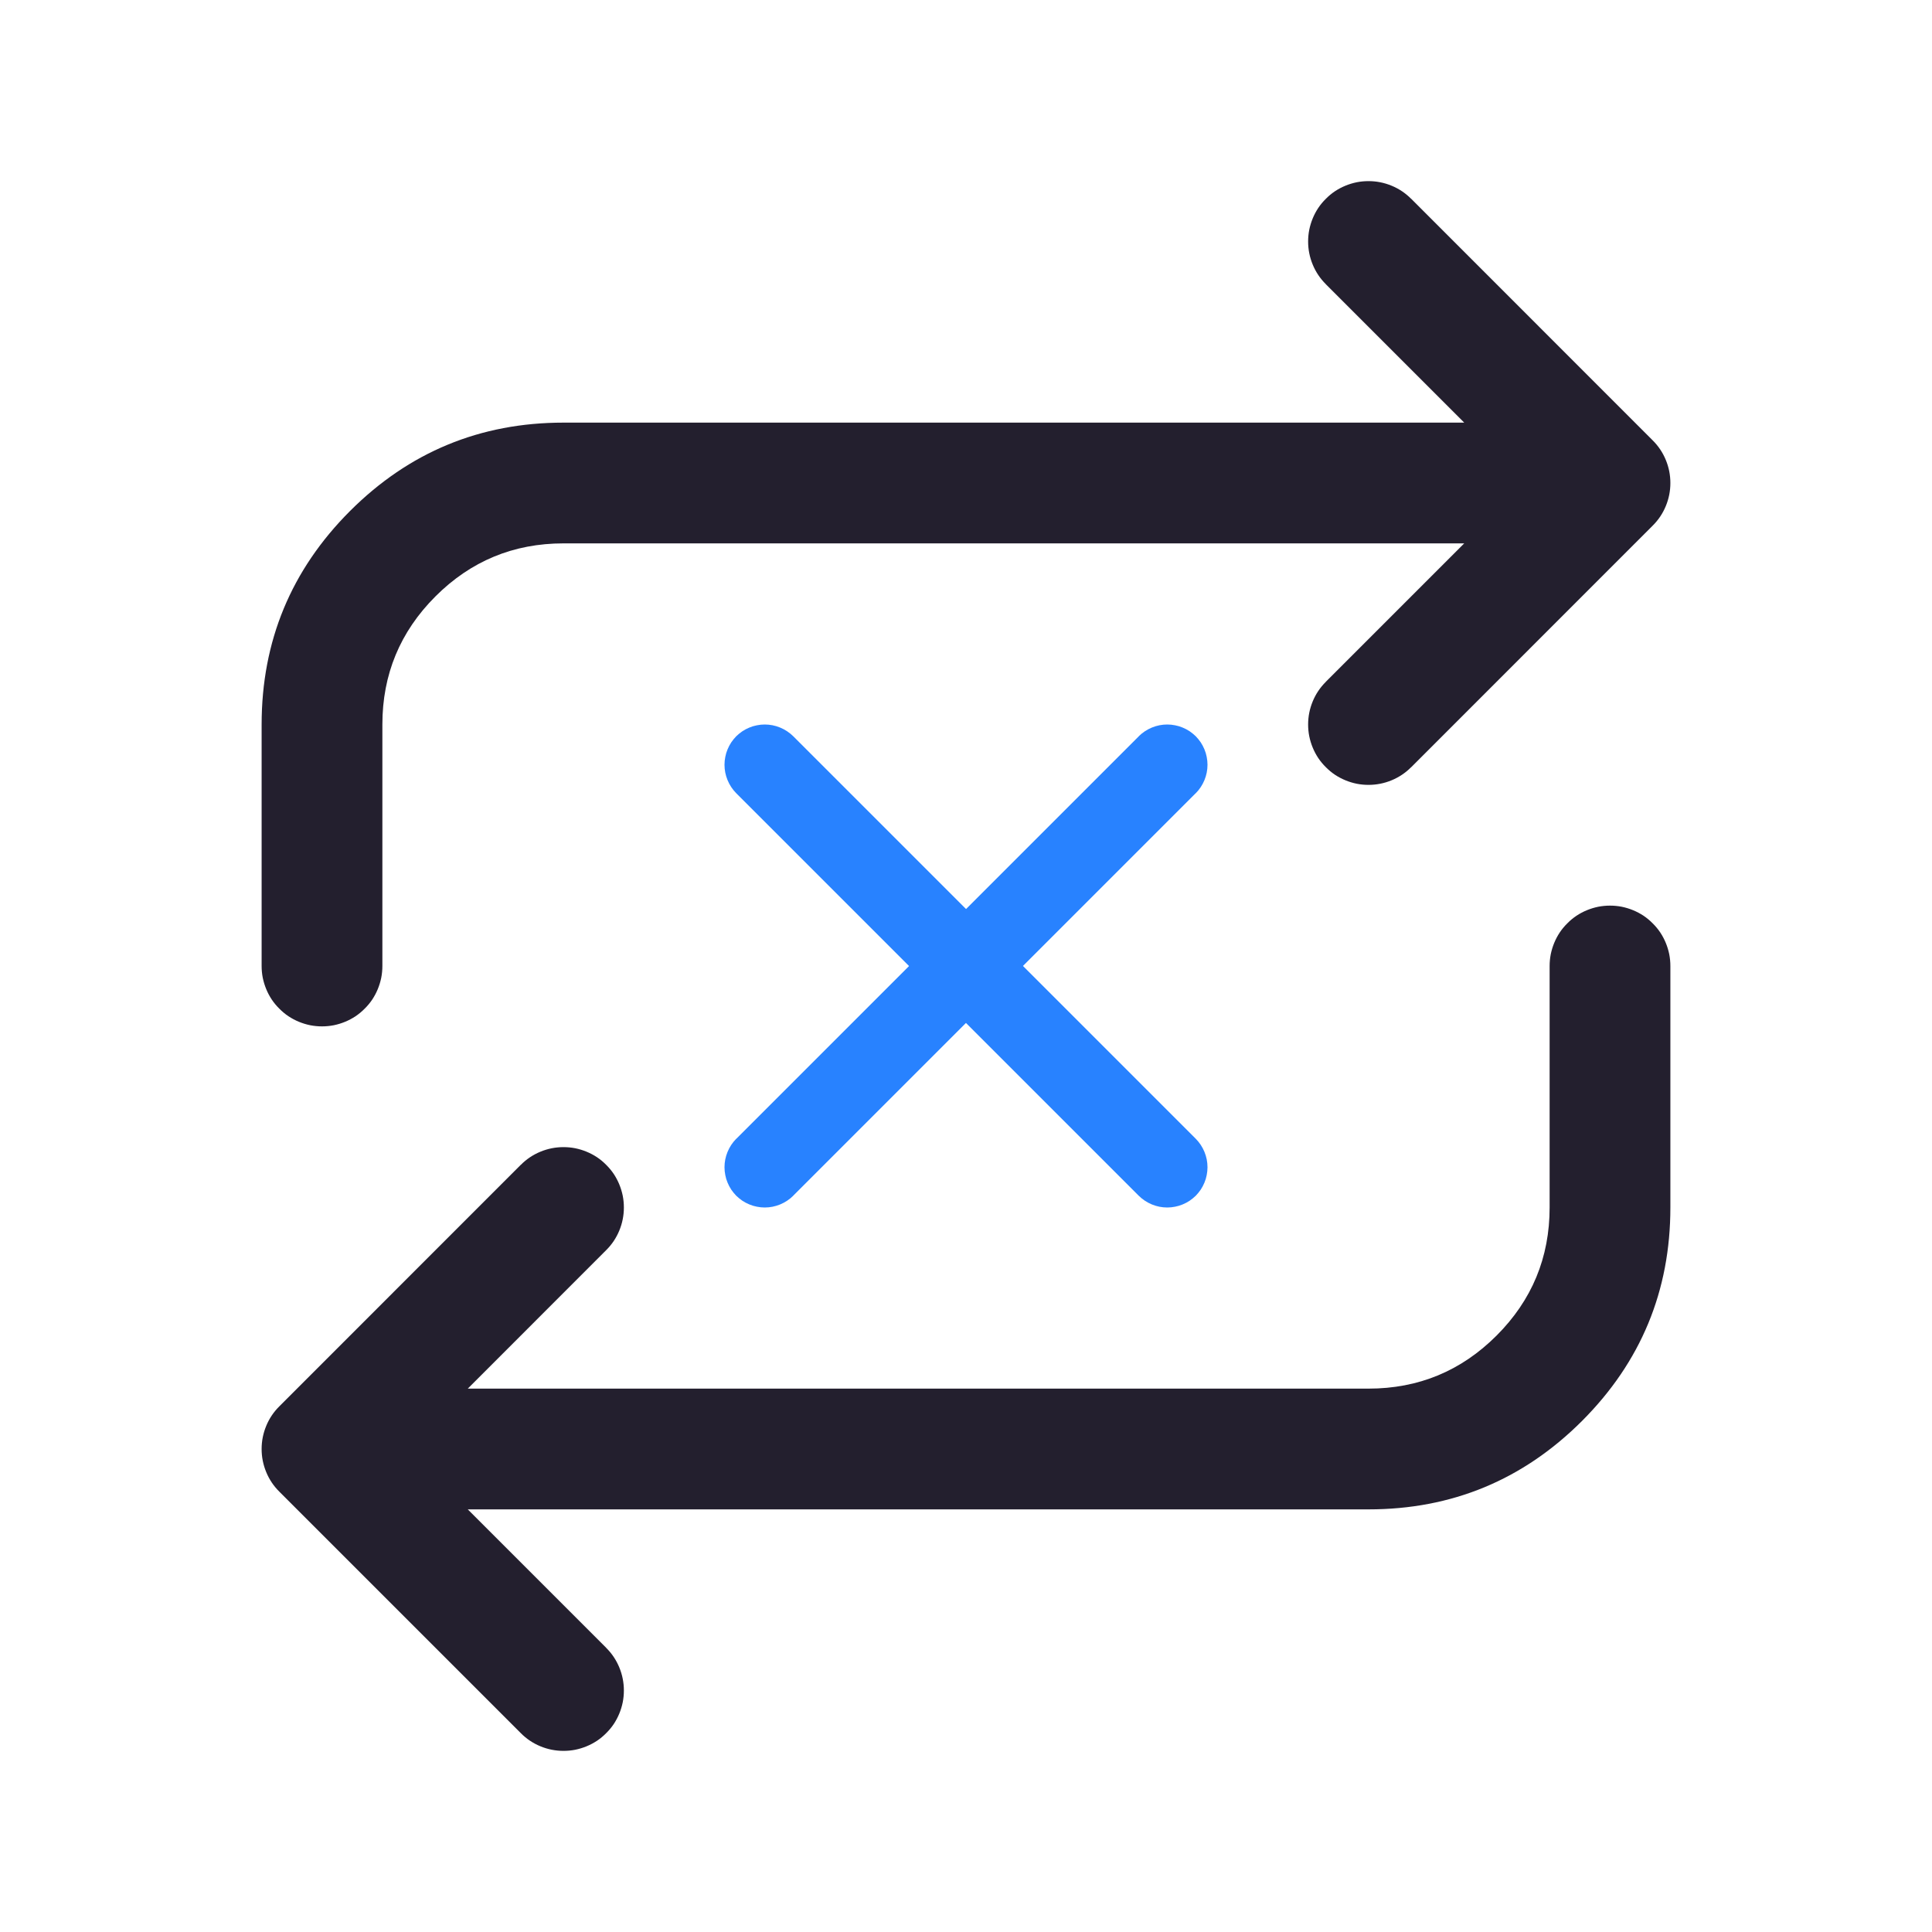 <svg xmlns="http://www.w3.org/2000/svg" xmlns:xlink="http://www.w3.org/1999/xlink" fill="none" version="1.1" width="24" height="24" viewBox="0 0 24 24"><defs><clipPath id="master_svg0_48_02161"><rect x="0" y="0" width="24" height="24" rx="0"/></clipPath></defs><g clip-path="url(#master_svg0_48_02161)"><g><path d="M17.531,2.47L20.53,5.47Q20.636,5.575,20.693,5.713Q20.75,5.851,20.75,6Q20.75,6.149,20.693,6.287Q20.636,6.425,20.53,6.53L17.531,9.53L17.53,9.53Q17.425,9.636,17.287,9.693Q17.149,9.75,17,9.75Q16.926,9.75,16.854,9.736Q16.781,9.721,16.713,9.693Q16.645,9.665,16.583,9.624Q16.522,9.583,16.47,9.53Q16.417,9.478,16.376,9.417Q16.335,9.355,16.307,9.287Q16.279,9.219,16.264,9.146Q16.25,9.074,16.25,9Q16.25,8.851,16.307,8.713Q16.364,8.575,16.47,8.47L16.47,8.469L18.189,6.75L7,6.75Q6.068,6.75,5.409,7.409Q4.75,8.068,4.75,9L4.75,12Q4.75,12.074,4.736,12.146Q4.721,12.219,4.693,12.287Q4.665,12.355,4.624,12.417Q4.583,12.478,4.53,12.53Q4.478,12.583,4.417,12.624Q4.355,12.665,4.287,12.693Q4.219,12.721,4.146,12.736Q4.074,12.75,4,12.75Q3.926,12.75,3.854,12.736Q3.781,12.721,3.713,12.693Q3.645,12.665,3.583,12.624Q3.522,12.583,3.47,12.53Q3.417,12.478,3.376,12.417Q3.335,12.355,3.307,12.287Q3.279,12.219,3.264,12.146Q3.25,12.074,3.25,12L3.25,9Q3.25,7.447,4.348,6.348Q5.447,5.25,7,5.25L18.189,5.25L16.47,3.531L16.47,3.53Q16.364,3.425,16.307,3.287Q16.25,3.149,16.25,3Q16.25,2.926,16.264,2.854Q16.279,2.781,16.307,2.713Q16.335,2.645,16.376,2.583Q16.417,2.522,16.47,2.47Q16.522,2.417,16.583,2.376Q16.645,2.335,16.713,2.307Q16.781,2.279,16.854,2.264Q16.926,2.25,17,2.25Q17.149,2.25,17.287,2.307Q17.425,2.364,17.53,2.47L17.531,2.47Z" fill-rule="evenodd" fill="#231F2E" fill-opacity="1"/></g><g><path d="M19.25,12Q19.25,11.926,19.264,11.854Q19.279,11.781,19.307,11.713Q19.335,11.645,19.376,11.583Q19.417,11.522,19.47,11.47Q19.522,11.417,19.583,11.376Q19.645,11.335,19.713,11.307Q19.781,11.279,19.854,11.264Q19.926,11.25,20,11.25Q20.074,11.25,20.146,11.264Q20.219,11.279,20.287,11.307Q20.355,11.335,20.417,11.376Q20.478,11.417,20.53,11.47Q20.583,11.522,20.624,11.583Q20.665,11.645,20.693,11.713Q20.721,11.781,20.736,11.854Q20.75,11.926,20.75,12L20.75,15Q20.75,16.553,19.652,17.652Q18.553,18.75,17,18.75L5.811,18.75L7.53,20.469L7.53,20.47Q7.636,20.575,7.693,20.713Q7.75,20.851,7.75,21Q7.75,21.074,7.736,21.146Q7.721,21.219,7.693,21.287Q7.665,21.355,7.624,21.417Q7.583,21.478,7.53,21.53Q7.478,21.583,7.417,21.624Q7.355,21.665,7.287,21.693Q7.219,21.721,7.146,21.736Q7.074,21.75,7,21.75Q6.851,21.75,6.713,21.693Q6.575,21.636,6.47,21.53L3.47,18.53Q3.364,18.425,3.307,18.287Q3.25,18.149,3.25,18Q3.25,17.851,3.307,17.713Q3.364,17.575,3.47,17.47L6.469,14.47L6.47,14.47Q6.575,14.364,6.713,14.307Q6.851,14.25,7,14.25Q7.074,14.25,7.146,14.264Q7.219,14.279,7.287,14.307Q7.355,14.335,7.417,14.376Q7.478,14.417,7.53,14.47Q7.583,14.522,7.624,14.583Q7.665,14.645,7.693,14.713Q7.721,14.781,7.736,14.854Q7.75,14.926,7.75,15Q7.75,15.149,7.693,15.287Q7.636,15.425,7.53,15.53L5.811,17.25L17,17.25Q17.932,17.25,18.591,16.591Q19.25,15.932,19.25,15L19.25,12Z" fill-rule="evenodd" fill="#231F2E" fill-opacity="1"/></g><g><path d="M9.146,9.854Q9.076,9.783,9.038,9.691Q9,9.599,9,9.5Q9,9.451,9.01,9.402Q9.019,9.354,9.038,9.309Q9.057,9.263,9.084,9.222Q9.112,9.181,9.146,9.146Q9.181,9.112,9.222,9.084Q9.263,9.057,9.309,9.038Q9.354,9.019,9.402,9.01Q9.451,9,9.5,9Q9.599,9,9.691,9.038Q9.783,9.076,9.854,9.146L14.854,14.146Q14.924,14.217,14.962,14.309Q15,14.401,15,14.5Q15,14.549,14.99,14.598Q14.981,14.646,14.962,14.691Q14.943,14.737,14.916,14.778Q14.888,14.819,14.854,14.854Q14.819,14.888,14.778,14.916Q14.737,14.943,14.691,14.962Q14.646,14.981,14.598,14.99Q14.549,15,14.5,15Q14.401,15,14.309,14.962Q14.217,14.924,14.146,14.854L9.146,9.854L9.146,9.854Z" fill-rule="evenodd" fill="#2882FF" fill-opacity="1"/></g><g><path d="M14.854,9.854Q14.924,9.783,14.962,9.691Q15,9.599,15,9.5Q15,9.451,14.99,9.402Q14.981,9.354,14.962,9.309Q14.943,9.263,14.916,9.222Q14.888,9.181,14.854,9.146Q14.819,9.112,14.778,9.084Q14.737,9.057,14.691,9.038Q14.646,9.019,14.598,9.01Q14.549,9,14.5,9Q14.401,9,14.309,9.038Q14.217,9.076,14.146,9.146L14.146,9.147L9.147,14.146L9.146,14.146Q9.076,14.217,9.038,14.309Q9,14.401,9,14.5Q9,14.549,9.01,14.598Q9.019,14.646,9.038,14.691Q9.057,14.737,9.084,14.778Q9.112,14.819,9.146,14.854Q9.181,14.888,9.222,14.916Q9.263,14.943,9.309,14.962Q9.354,14.981,9.402,14.99Q9.451,15,9.5,15Q9.599,15,9.691,14.962Q9.783,14.924,9.854,14.854L9.854,14.853L14.853,9.854L14.854,9.854L14.854,9.854Z" fill-rule="evenodd" fill="#2882FF" fill-opacity="1"/></g></g></svg>